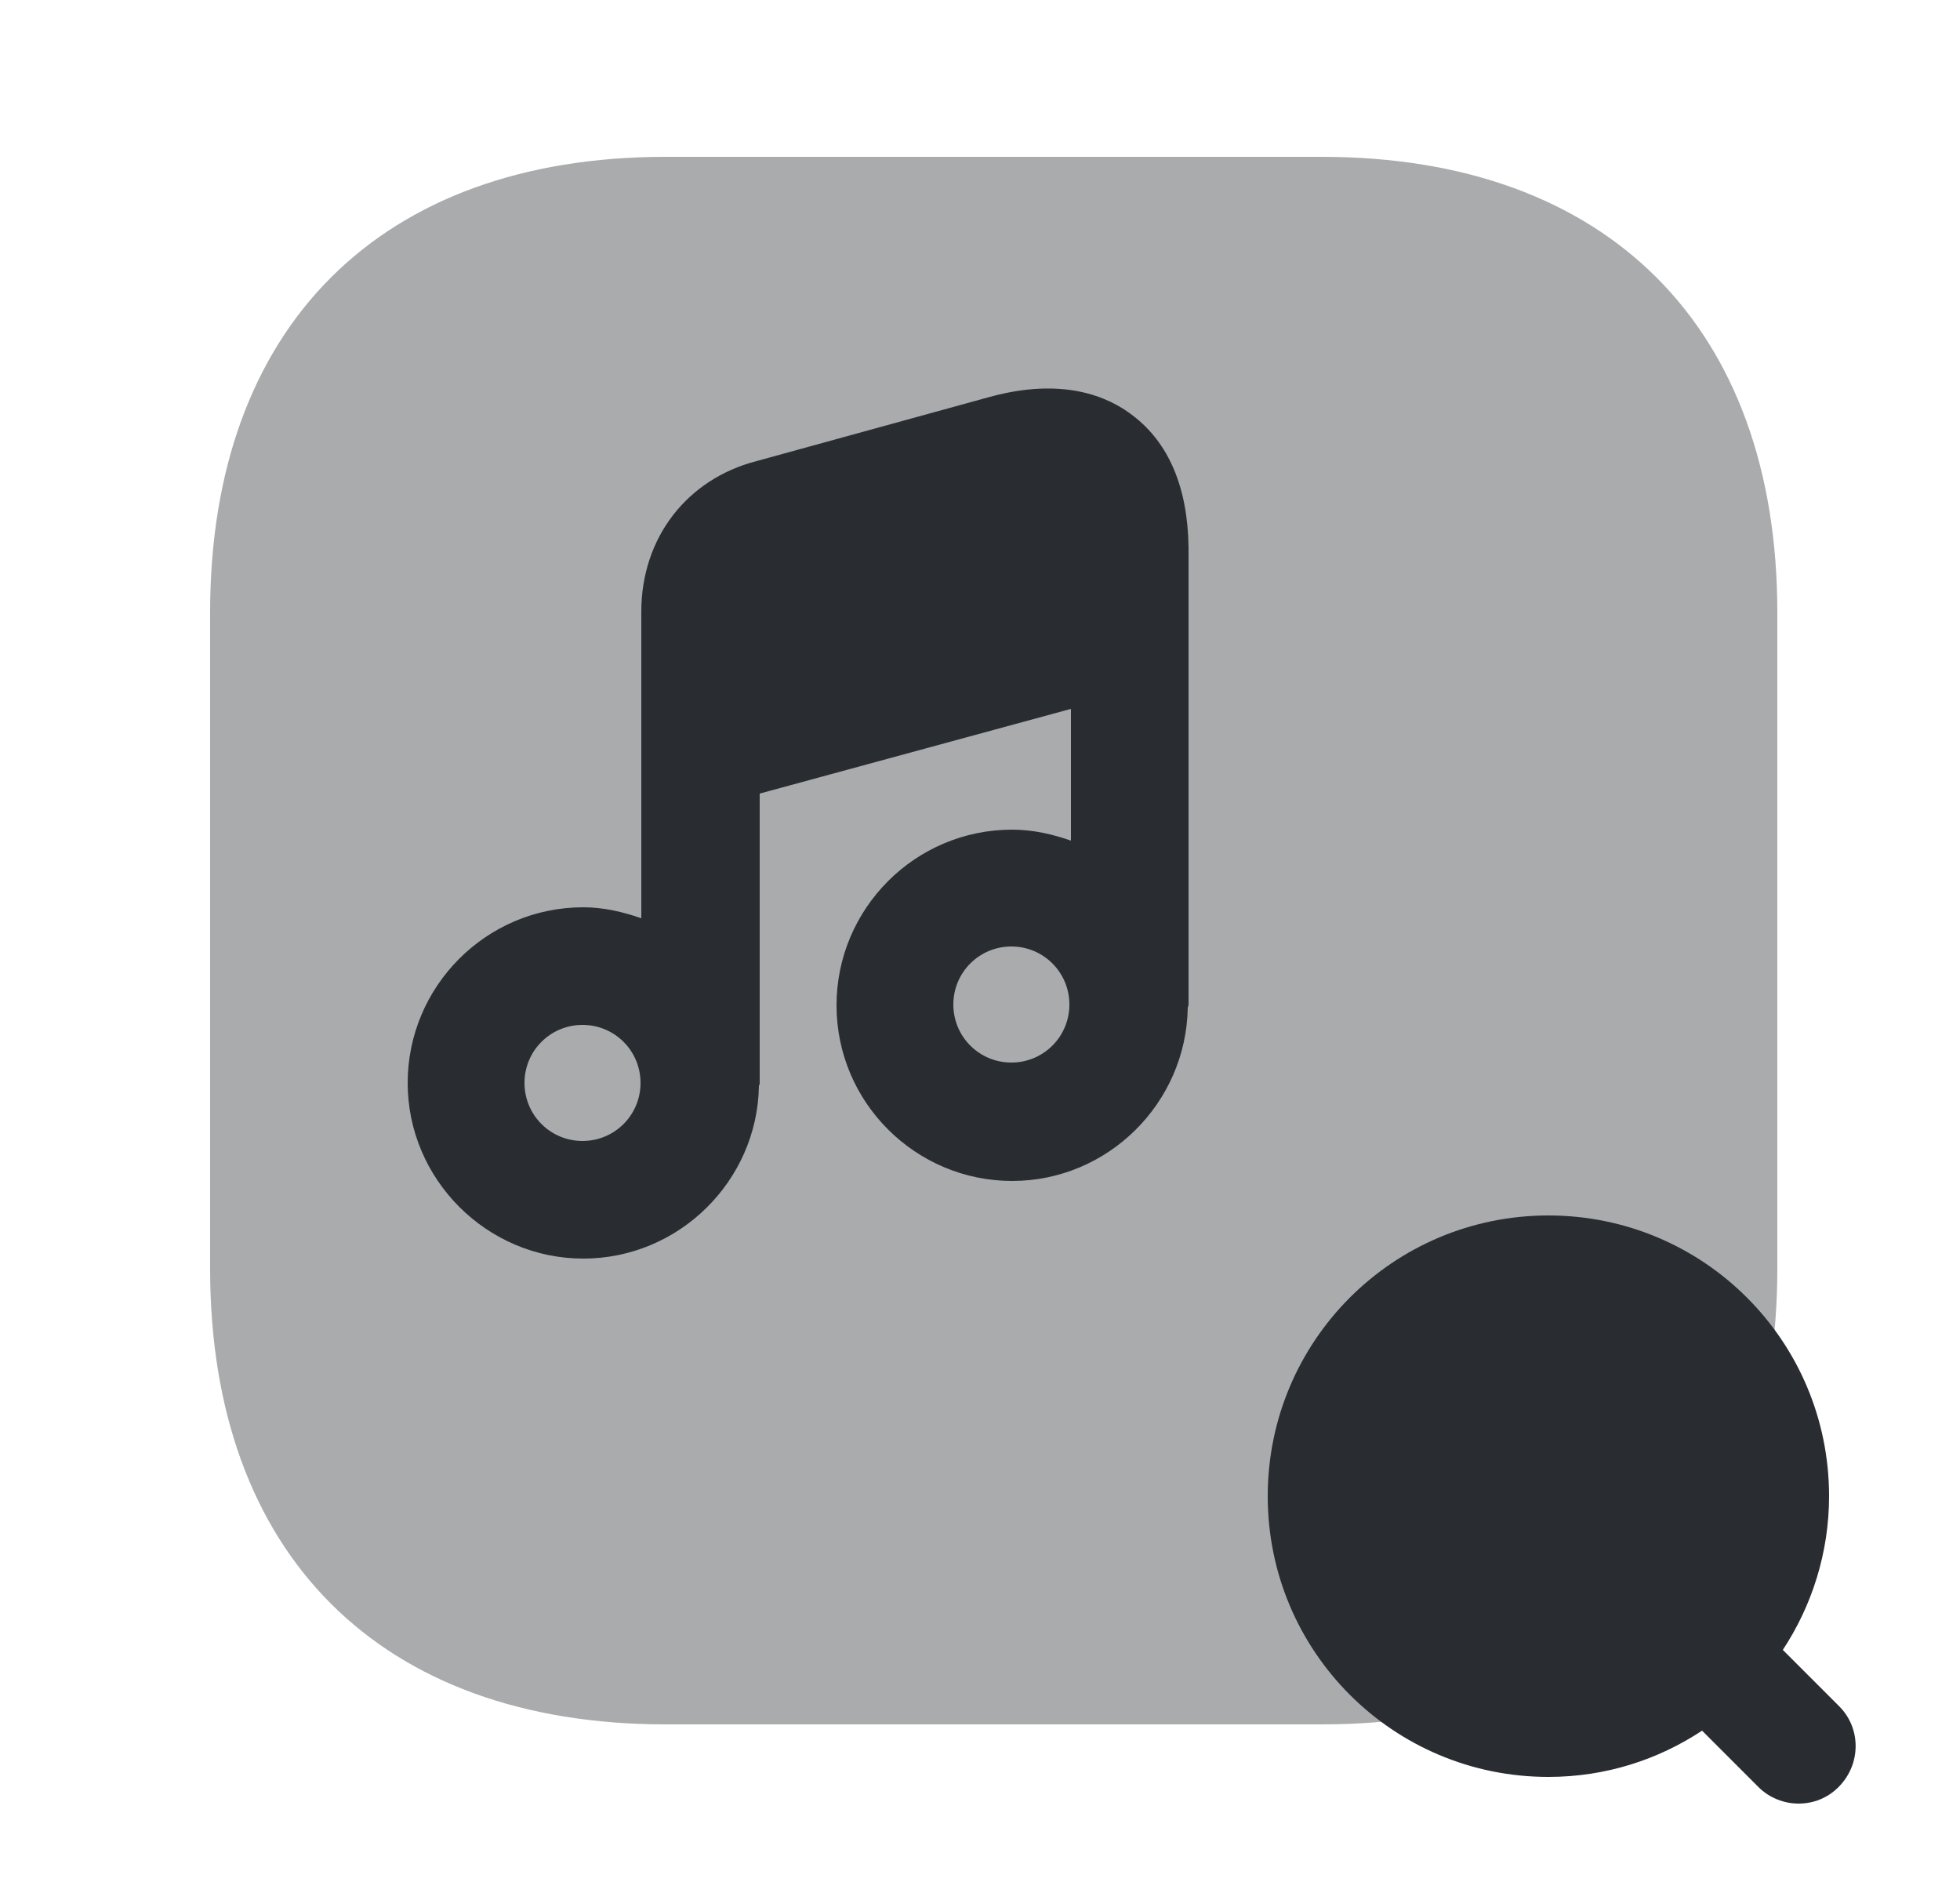 <svg width="25" height="24" viewBox="0 0 25 24" fill="none" xmlns="http://www.w3.org/2000/svg">
<path d="M23.46 21.76L22.74 21.04C23.11 20.48 23.33 19.8 23.33 19.08C23.33 17.1 21.73 15.5 19.75 15.5C17.77 15.5 16.17 17.1 16.17 19.08C16.17 21.06 17.77 22.66 19.75 22.66C20.48 22.66 21.15 22.44 21.71 22.07L22.43 22.79C22.57 22.93 22.76 23 22.94 23C23.13 23 23.31 22.93 23.45 22.79C23.74 22.5 23.74 22.04 23.46 21.76Z" fill="#292D32"/>
<path opacity="0.4" d="M16.86 2H8.49C4.85 2 2.68 4.17 2.68 7.81V16.18C2.68 19.82 4.85 21.99 8.49 21.99H16.86C20.5 21.99 22.67 19.82 22.67 16.18V7.81C22.67 4.17 20.5 2 16.86 2Z" fill="#292D32"/>
<path d="M14.45 5.3C14.13 5.05 13.55 4.81 12.63 5.06L9.65 5.88C8.76 6.11 8.18 6.86 8.18 7.8V9.55V11.71C7.95 11.63 7.7 11.57 7.44 11.57C6.2 11.57 5.2 12.58 5.2 13.81C5.2 15.04 6.21 16.05 7.44 16.05C8.66 16.05 9.66 15.06 9.68 13.85C9.68 13.84 9.69 13.83 9.69 13.82V10.12L13.66 9.04V10.72C13.43 10.64 13.18 10.58 12.91 10.58C11.67 10.58 10.67 11.59 10.67 12.82C10.67 14.06 11.68 15.06 12.91 15.06C14.13 15.06 15.13 14.07 15.15 12.85C15.15 12.84 15.16 12.83 15.16 12.81V8.05V6.98C15.15 6.22 14.91 5.65 14.45 5.3ZM7.43 14.55C7.02 14.55 6.69 14.22 6.69 13.81C6.69 13.4 7.02 13.07 7.43 13.07C7.84 13.07 8.17 13.4 8.17 13.81C8.17 14.22 7.84 14.55 7.43 14.55ZM12.9 13.55C12.49 13.55 12.16 13.22 12.16 12.81C12.16 12.4 12.49 12.07 12.9 12.07C13.31 12.07 13.64 12.4 13.64 12.81C13.64 13.22 13.31 13.55 12.9 13.55Z" fill="#292D32"/>
</svg>
